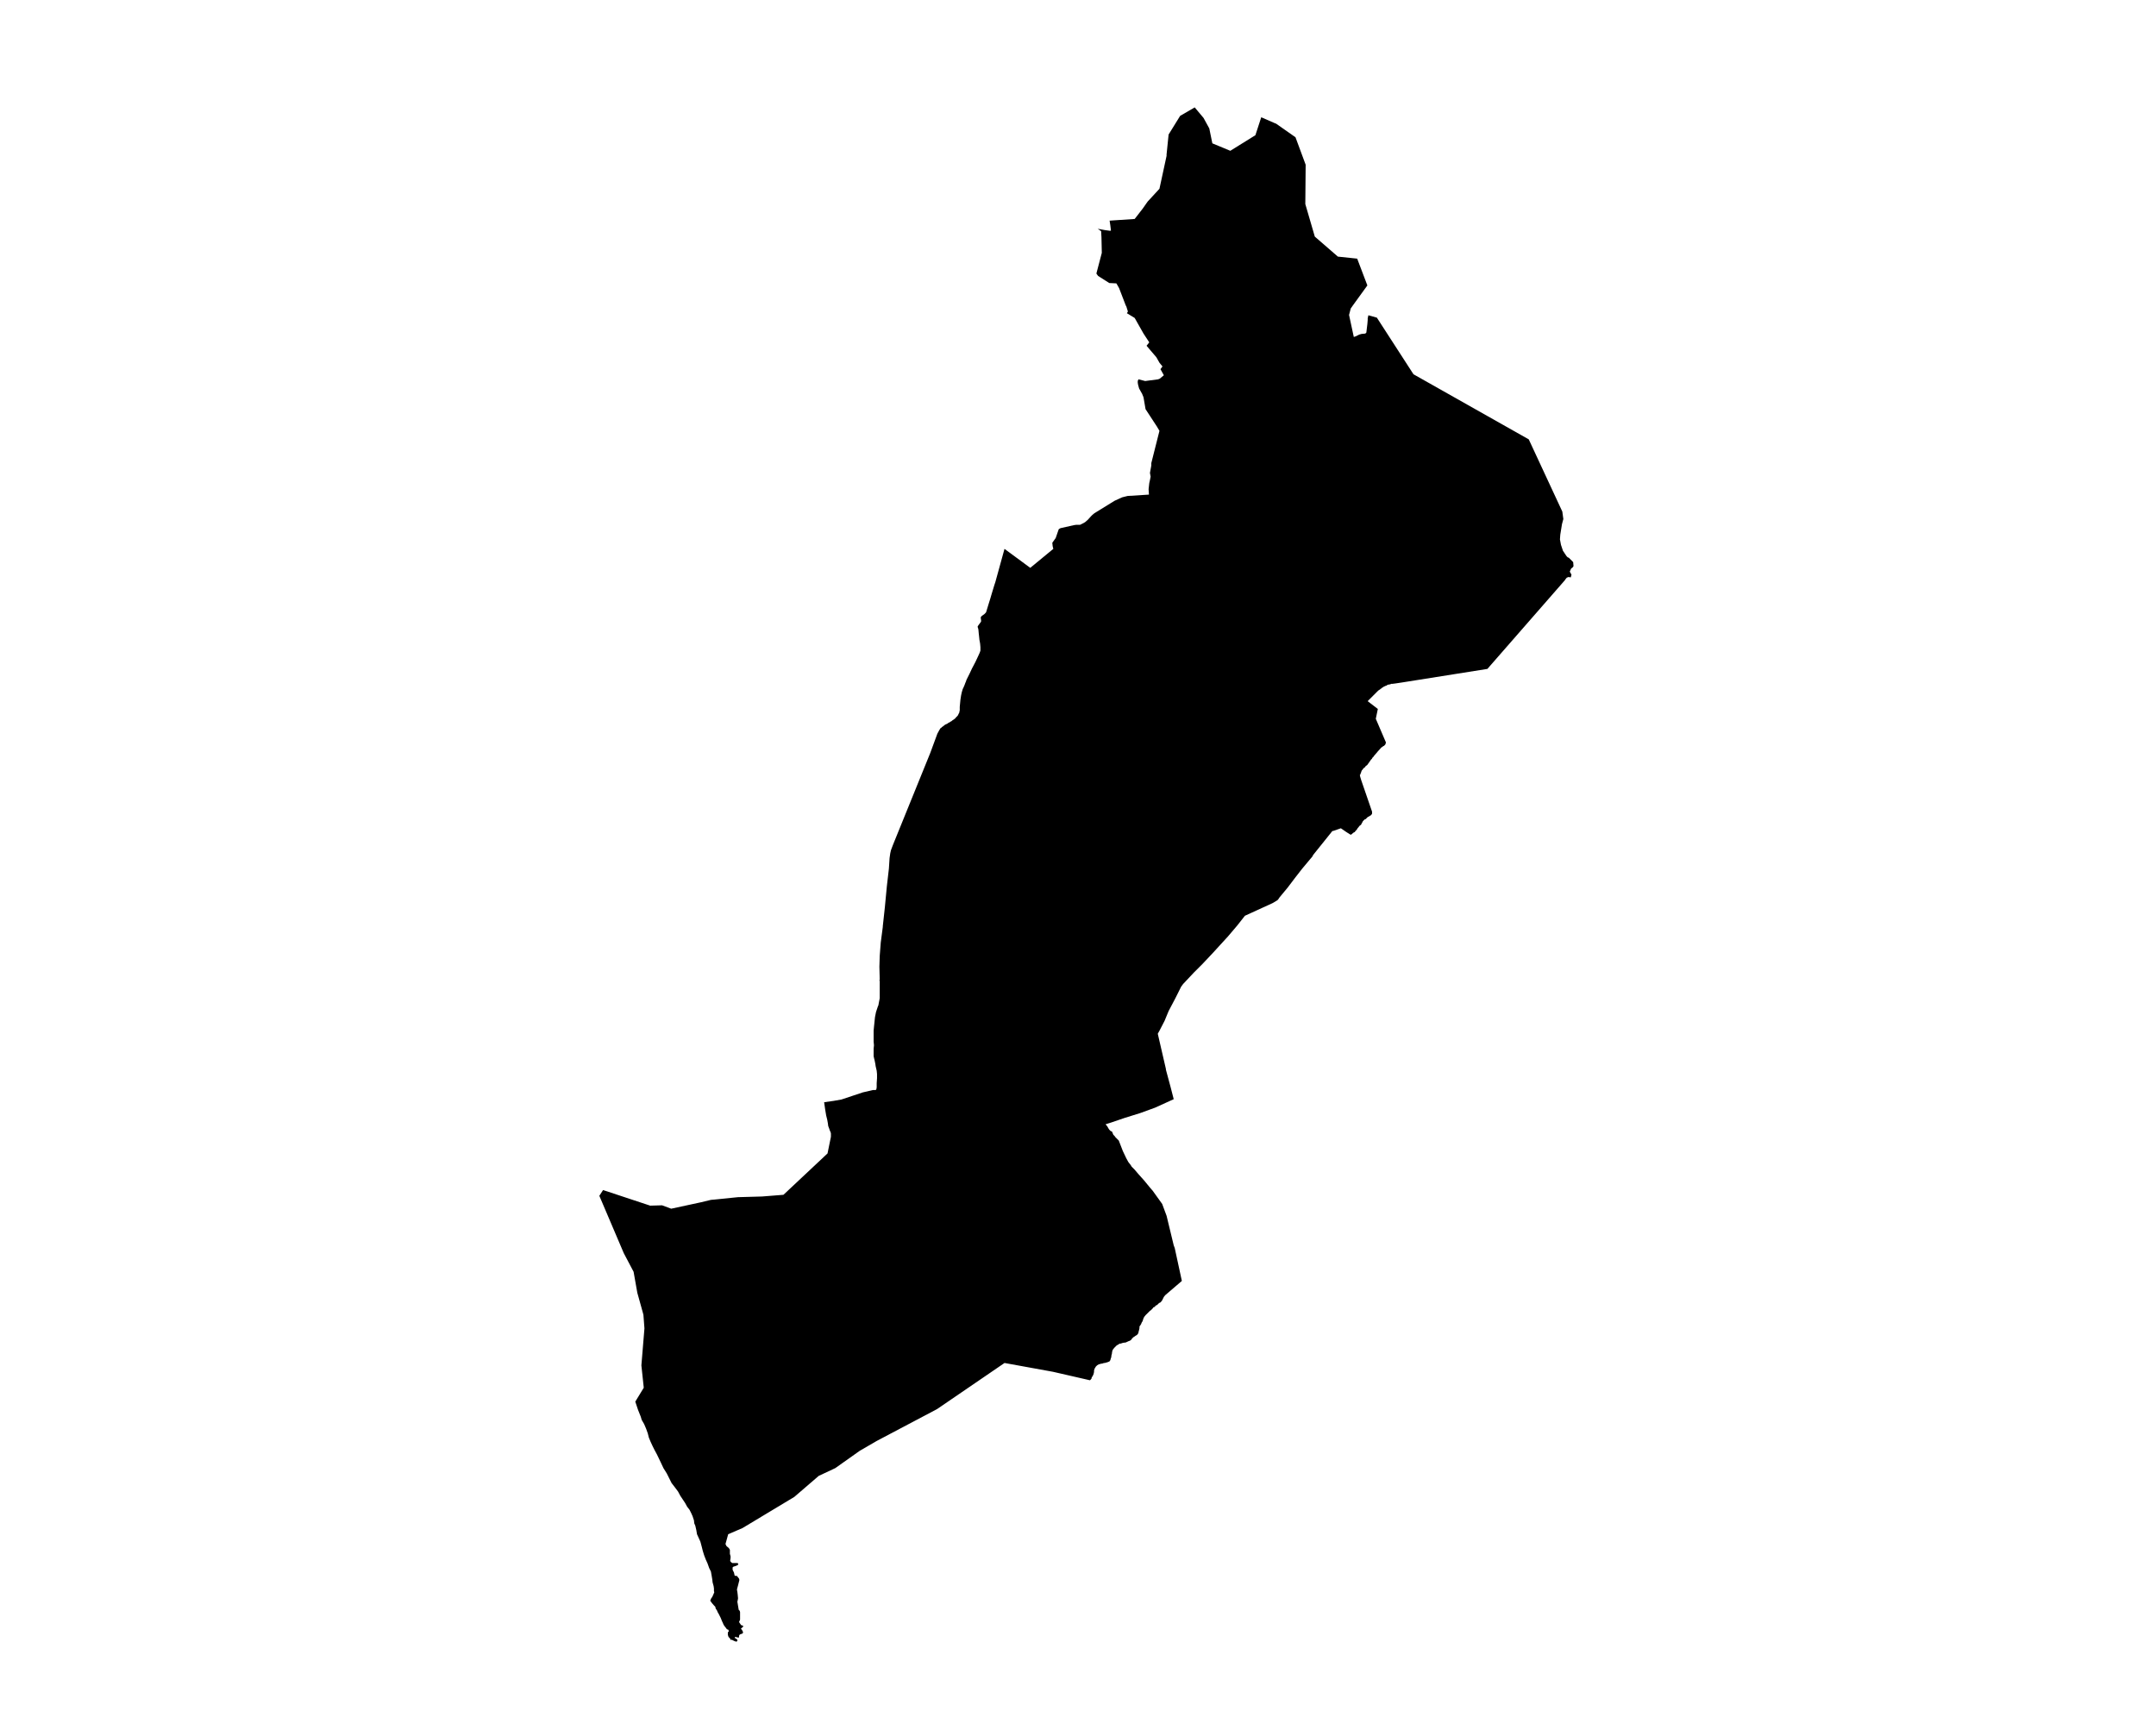 <?xml version="1.0" encoding="UTF-8" standalone="no"?>
<svg
   version="1.2"
   width="800"
   height="642"
   viewBox="0 0 800 642"
   stroke-linecap="round"
   stroke-linejoin="round"
   id="svg5"
   sodipodi:docname="Abadiño.svg"
   inkscape:version="1.1.2 (b8e25be833, 2022-02-05)"
   xmlns:inkscape="http://www.inkscape.org/namespaces/inkscape"
   xmlns:sodipodi="http://sodipodi.sourceforge.net/DTD/sodipodi-0.dtd"
   xmlns="http://www.w3.org/2000/svg"
   xmlns:svg="http://www.w3.org/2000/svg">
  <defs
     id="defs9" />
  <sodipodi:namedview
     id="namedview7"
     pagecolor="#ffffff"
     bordercolor="#666666"
     borderopacity="1.0"
     inkscape:pageshadow="2"
     inkscape:pageopacity="0.0"
     inkscape:pagecheckerboard="0"
     showgrid="false"
     inkscape:zoom="1.3146417"
     inkscape:cx="399.72867"
     inkscape:cy="246.07464"
     inkscape:window-width="1848"
     inkscape:window-height="1016"
     inkscape:window-x="72"
     inkscape:window-y="1107"
     inkscape:window-maximized="1"
     inkscape:current-layer="svg5" />
  <g
     id="Abadiño"
     transform="matrix(12.581,0,0,12.581,-2575.476,-1828.921)">
    <path
       d="m 241.91,148.83 0.39,0.17 0.05,0.02 0.57,0.4 0.3,0.81 -0.01,1.16 0.28,0.96 0.68,0.59 0.57,0.06 0.3,0.79 -0.42,0.58 -0.07,0.1 -0.05,0.19 0.14,0.65 0.06,-0.02 0.06,-0.03 0.04,-0.02 0.07,-0.02 0.11,-0.01 0.03,-0.03 0.02,-0.17 0.01,-0.08 0.01,-0.12 v -0.05 l 0.02,-0.09 0.25,0.07 1.08,1.67 3.4,1.92 0.99,2.13 0.03,0.22 -0.04,0.15 -0.05,0.31 -0.01,0.14 0.03,0.16 0.02,0.06 0.02,0.06 0.01,0.03 0.01,0.03 0.03,0.04 0.01,0.02 0.03,0.04 0.01,0.02 0.03,0.04 0.03,0.03 0.03,0.01 0.03,0.03 0.03,0.03 0.03,0.03 0.04,0.04 0.01,0.12 -0.03,0.04 -0.04,0.03 -0.04,0.09 0.05,0.09 -0.02,0.08 -0.07,-0.01 -0.05,0.02 -0.04,0.05 -0.02,0.03 -2.28,2.61 -2.52,0.4 -0.2,0.03 -0.08,0.01 h -0.01 -0.02 -0.01 l -0.01,0.01 v 0 h -0.01 -0.01 l -0.01,0.01 h -0.02 -0.01 -0.01 l -0.01,0.01 h -0.01 -0.01 l -0.01,0.01 v 0 l -0.01,0.01 h -0.01 l -0.01,0.01 h -0.01 -0.01 l -0.01,0.01 h -0.01 l -0.01,0.01 h -0.01 l -0.01,0.01 h -0.01 l -0.01,0.01 -0.01,0.01 h -0.01 l -0.01,0.01 v 0 l -0.01,0.01 -0.01,0.01 h -0.01 l -0.01,0.01 h -0.01 v 0.01 l -0.01,0.01 h -0.01 l -0.01,0.01 -0.01,0.01 h -0.01 l -0.08,0.08 -0.24,0.24 0.3,0.23 -0.06,0.29 0.3,0.7 -0.01,0.03 -0.01,0.03 -0.02,0.02 -0.02,0.02 -0.03,0.01 -0.01,0.02 -0.03,0.01 -0.08,0.09 -0.02,0.02 -0.05,0.06 -0.07,0.08 -0.01,0.02 -0.02,0.02 -0.02,0.02 -0.02,0.04 h -0.01 l -0.12,0.17 -0.04,0.03 -0.02,0.02 -0.01,0.02 -0.03,0.02 -0.02,0.02 -0.02,0.03 -0.02,0.02 -0.01,0.02 -0.01,0.03 -0.03,0.08 -0.01,0.01 0.01,0.05 0.03,0.1 0.32,0.93 v 0.06 l -0.02,0.03 -0.02,0.02 -0.02,0.01 -0.03,0.02 -0.04,0.02 -0.02,0.02 -0.02,0.02 -0.02,0.02 -0.03,0.01 -0.04,0.04 -0.01,0.01 -0.01,0.02 -0.02,0.04 -0.01,0.01 -0.01,0.03 -0.01,0.01 -0.03,0.02 -0.02,0.02 -0.02,0.03 -0.02,0.02 -0.02,0.03 -0.01,0.02 -0.02,0.02 -0.02,0.02 -0.02,0.03 -0.04,0.02 -0.07,0.06 -0.03,-0.01 -0.11,-0.07 -0.16,-0.11 -0.23,0.08 h -0.02 l -0.57,0.71 v 0.01 h -0.01 v 0.02 l -0.31,0.37 -0.21,0.27 -0.22,0.29 -0.24,0.29 -0.04,0.06 -0.02,0.02 -0.08,0.05 -0.07,0.04 -0.81,0.37 -0.22,0.28 -0.28,0.33 -0.22,0.24 -0.21,0.23 -0.32,0.34 -0.26,0.26 -0.31,0.33 -0.06,0.08 -0.17,0.34 -0.2,0.38 -0.12,0.29 -0.15,0.29 -0.05,0.09 0.24,1.04 v 0.02 l 0.14,0.52 0.09,0.35 -0.55,0.25 -0.44,0.16 -0.45,0.14 -0.41,0.14 -0.16,0.05 0.05,0.06 0.04,0.07 0.02,0.03 0.02,0.02 0.02,0.02 0.03,0.01 0.02,0.02 v 0.01 l 0.03,0.07 0.04,0.04 0.02,0.03 0.04,0.04 0.06,0.06 0.12,0.31 0.1,0.21 0.06,0.11 0.03,0.04 0.04,0.05 0.03,0.05 0.08,0.08 0.12,0.14 0.17,0.19 0.18,0.22 0.07,0.08 0.28,0.39 0.13,0.35 0.21,0.87 0.03,0.08 0.21,0.97 -0.49,0.42 -0.04,0.05 -0.01,0.02 -0.02,0.04 -0.02,0.04 -0.02,0.03 -0.02,0.02 -0.02,0.02 -0.03,0.01 -0.02,0.02 -0.02,0.02 -0.02,0.02 -0.03,0.01 -0.03,0.03 -0.02,0.02 -0.03,0.01 -0.02,0.03 -0.02,0.02 -0.02,0.02 -0.02,0.02 -0.02,0.01 -0.02,0.02 -0.02,0.02 -0.02,0.02 -0.07,0.07 -0.04,0.05 -0.03,0.06 v 0.01 l -0.01,0.03 -0.01,0.03 -0.02,0.03 -0.01,0.02 -0.01,0.03 -0.02,0.03 -0.01,0.02 -0.02,0.02 v 0.05 l -0.02,0.09 -0.01,0.03 v 0.02 l -0.01,0.02 -0.03,0.04 -0.05,0.03 -0.04,0.03 -0.02,0.01 -0.02,0.02 -0.02,0.02 -0.02,0.03 -0.02,0.02 -0.04,0.02 -0.03,0.01 -0.04,0.02 -0.05,0.02 h -0.03 l -0.05,0.01 -0.03,0.01 -0.03,0.01 h -0.03 l -0.04,0.03 -0.04,0.02 -0.02,0.02 -0.02,0.02 -0.02,0.02 -0.02,0.02 -0.02,0.03 -0.02,0.02 -0.01,0.04 -0.01,0.03 v 0.03 l -0.01,0.04 -0.01,0.04 v 0.03 l -0.01,0.03 -0.01,0.03 -0.01,0.04 -0.01,0.01 -0.01,0.02 -0.02,0.01 -0.05,0.02 -0.04,0.01 -0.03,0.01 h -0.02 l -0.04,0.01 -0.02,0.01 h -0.03 l -0.03,0.01 -0.04,0.01 -0.05,0.03 -0.02,0.02 -0.02,0.02 -0.01,0.02 -0.02,0.03 -0.01,0.03 -0.01,0.03 v 0.05 l -0.01,0.03 v 0.02 l -0.02,0.04 -0.01,0.03 -0.02,0.02 -0.01,0.02 v 0.02 l -0.02,0.03 -0.03,0.03 -1.09,-0.25 -1.43,-0.26 -1.99,1.36 -1.78,0.94 -0.5,0.29 -0.72,0.51 -0.49,0.23 -0.72,0.62 -1.53,0.92 -0.42,0.18 -0.08,0.29 0.03,0.06 0.07,0.06 0.03,0.05 v 0.06 0.06 l 0.02,0.07 v 0.05 l -0.01,0.07 v 0.02 l 0.02,0.03 0.04,0.03 h 0.06 0.06 0.04 l 0.01,0.02 0.01,0.02 -0.02,0.02 -0.04,0.02 -0.09,0.03 -0.02,0.02 v 0.07 l 0.04,0.08 0.02,0.09 0.03,0.01 h 0.04 l 0.02,0.03 0.04,0.05 0.01,0.04 -0.04,0.16 -0.03,0.11 v 0.03 l 0.01,0.05 0.01,0.08 0.01,0.11 -0.01,0.06 -0.01,0.04 0.03,0.18 0.01,0.06 0.03,0.03 0.01,0.04 v 0.22 l -0.03,0.07 0.06,0.09 0.06,0.02 v 0.03 l -0.06,0.05 v 0.02 l 0.02,0.01 0.03,0.06 0.01,0.03 -0.02,0.03 -0.06,0.02 -0.03,0.02 -0.01,0.03 v 0.04 l -0.02,0.01 -0.04,-0.01 -0.05,-0.01 h -0.01 l -0.01,0.03 0.03,0.01 0.02,0.02 0.03,0.02 v 0.04 l -0.03,0.02 -0.06,-0.02 -0.08,-0.04 -0.02,0.01 -0.01,-0.01 -0.01,-0.02 -0.01,-0.02 -0.01,-0.01 -0.01,-0.01 -0.01,-0.01 -0.01,-0.01 -0.01,-0.03 v -0.01 l -0.01,-0.01 v -0.02 -0.02 -0.02 -0.02 0 l 0.01,-0.02 0.02,-0.01 -0.01,-0.03 v -0.02 l -0.03,-0.01 -0.02,-0.01 -0.06,-0.08 -0.01,-0.01 -0.03,-0.05 -0.02,-0.05 -0.02,-0.04 -0.04,-0.1 -0.04,-0.08 -0.02,-0.04 -0.03,-0.05 -0.02,-0.05 -0.02,-0.03 -0.02,-0.03 -0.01,-0.05 -0.02,-0.02 -0.02,-0.02 -0.06,-0.07 -0.05,-0.07 0.03,-0.07 0.03,-0.04 0.04,-0.09 0.02,-0.05 -0.01,-0.03 v -0.08 l -0.01,-0.07 -0.03,-0.11 -0.01,-0.09 -0.02,-0.12 -0.02,-0.11 -0.05,-0.1 -0.05,-0.14 -0.05,-0.11 -0.05,-0.13 -0.04,-0.13 -0.03,-0.12 -0.04,-0.15 -0.05,-0.11 -0.05,-0.11 -0.02,-0.12 -0.03,-0.13 -0.03,-0.07 -0.01,-0.09 -0.04,-0.12 -0.04,-0.09 -0.05,-0.1 -0.07,-0.09 -0.06,-0.11 -0.06,-0.09 -0.08,-0.12 -0.07,-0.13 -0.09,-0.12 -0.1,-0.13 -0.08,-0.16 -0.06,-0.12 -0.1,-0.16 -0.07,-0.15 -0.12,-0.25 -0.07,-0.13 -0.06,-0.12 -0.06,-0.13 -0.05,-0.12 -0.03,-0.12 -0.05,-0.14 -0.06,-0.14 -0.07,-0.12 -0.03,-0.1 -0.08,-0.2 -0.08,-0.24 0.25,-0.41 -0.07,-0.66 0.09,-1.09 -0.03,-0.4 -0.01,-0.04 -0.17,-0.61 -0.11,-0.62 -0.29,-0.55 -0.72,-1.69 0.11,-0.17 1.39,0.46 0.35,-0.01 0.27,0.1 0.88,-0.19 0.29,-0.07 0.8,-0.08 0.71,-0.02 0.63,-0.05 1.3,-1.22 0.1,-0.49 v -0.1 l -0.01,-0.04 -0.02,-0.04 -0.02,-0.06 -0.03,-0.08 -0.01,-0.08 -0.02,-0.11 -0.03,-0.12 -0.03,-0.18 -0.03,-0.21 0.28,-0.04 0.23,-0.04 0.36,-0.12 0.27,-0.09 0.3,-0.07 h 0.07 0.01 l 0.02,-0.02 0.01,-0.06 v -0.12 l 0.01,-0.15 v -0.12 l -0.01,-0.1 -0.03,-0.13 -0.01,-0.07 -0.02,-0.1 -0.01,-0.04 -0.01,-0.04 -0.01,-0.05 v -0.05 -0.08 -0.09 l 0.01,-0.1 -0.01,-0.11 v -0.1 -0.06 -0.09 -0.07 l 0.01,-0.11 0.03,-0.29 0.03,-0.15 0.06,-0.18 0.01,-0.01 v -0.01 l 0.04,-0.21 v -0.17 -0.3 -0.03 l -0.01,-0.03 0.01,-0.01 -0.01,-0.38 v -0.01 l 0.01,-0.32 0.03,-0.39 0.06,-0.46 v -0.02 l 0.06,-0.55 0.06,-0.63 0.06,-0.52 0.02,-0.31 0.02,-0.14 0.02,-0.09 0.06,-0.16 1.1,-2.71 0.21,-0.57 0.06,-0.11 0.02,-0.03 0.01,-0.02 0.02,-0.01 0.02,-0.02 0.01,-0.01 0.02,-0.01 0.02,-0.02 0.02,-0.01 0.02,-0.02 0.02,-0.01 0.02,-0.01 0.03,-0.01 0.02,-0.02 0.02,-0.01 0.02,-0.01 0.02,-0.01 0.01,-0.01 0.02,-0.01 0.02,-0.01 0.02,-0.02 0.02,-0.01 0.01,-0.01 0.02,-0.01 0.02,-0.02 0.02,-0.01 0.01,-0.02 0.02,-0.02 0.01,-0.01 0.02,-0.02 0.01,-0.01 0.01,-0.02 0.01,-0.02 0.01,-0.02 0.01,-0.02 0.01,-0.02 v -0.03 l 0.01,-0.02 v -0.02 -0.03 -0.02 -0.02 -0.02 l 0.02,-0.21 0.02,-0.13 0.02,-0.09 0.02,-0.07 0.01,-0.03 0.02,-0.04 0.03,-0.07 0.03,-0.08 0.01,-0.02 0.02,-0.06 0.08,-0.16 0.01,-0.02 0.07,-0.15 0.1,-0.19 0.08,-0.17 0.05,-0.11 0.01,-0.03 0.01,-0.03 v -0.03 -0.07 l -0.01,-0.11 -0.02,-0.11 -0.01,-0.1 -0.01,-0.09 -0.01,-0.11 -0.01,-0.04 -0.01,-0.03 v -0.03 l 0.01,-0.01 0.02,-0.03 0.03,-0.04 0.03,-0.04 0.01,-0.02 v -0.03 l -0.01,-0.07 v -0.02 l 0.01,-0.02 0.02,-0.02 0.04,-0.03 0.03,-0.02 0.05,-0.05 0.01,-0.02 0.07,-0.23 0.05,-0.16 0.05,-0.17 0.07,-0.23 0.03,-0.09 0.27,-0.98 0.76,0.56 0.68,-0.56 -0.02,-0.08 -0.01,-0.1 0.1,-0.14 0.09,-0.26 0.05,-0.03 0.4,-0.09 0.07,-0.01 h 0.04 0.07 l 0.1,-0.05 0.05,-0.03 0.08,-0.07 0.09,-0.1 0.04,-0.04 0.06,-0.05 0.6,-0.37 0.22,-0.1 0.16,-0.04 0.63,-0.04 -0.01,-0.16 0.02,-0.18 0.02,-0.09 0.02,-0.1 -0.02,-0.11 0.04,-0.22 v -0.07 l 0.24,-0.95 -0.07,-0.12 -0.34,-0.52 -0.06,-0.35 -0.04,-0.1 -0.09,-0.16 -0.03,-0.11 -0.01,-0.06 v -0.05 l 0.02,-0.05 0.2,0.05 0.38,-0.05 0.05,-0.02 0.12,-0.1 -0.1,-0.18 0.06,-0.08 -0.09,-0.11 -0.09,-0.16 -0.29,-0.34 0.08,-0.1 -0.17,-0.26 -0.17,-0.3 -0.09,-0.16 -0.23,-0.14 0.03,-0.05 -0.05,-0.16 -0.01,-0.01 -0.2,-0.52 -0.08,-0.14 -0.21,-0.01 -0.33,-0.21 -0.05,-0.07 0.16,-0.61 -0.01,-0.46 -0.01,-0.18 -0.1,-0.07 0.22,0.04 0.15,0.02 0.02,-0.01 -0.02,-0.16 -0.02,-0.13 0.74,-0.05 0.24,-0.31 0.14,-0.2 0.35,-0.38 0.21,-0.97 v -0.04 l 0.06,-0.59 0.34,-0.55 0.43,-0.25 0.26,0.31 0.17,0.31 0.09,0.44 0.53,0.22 0.74,-0.46 z"
       id="path2" />
  </g>
</svg>
